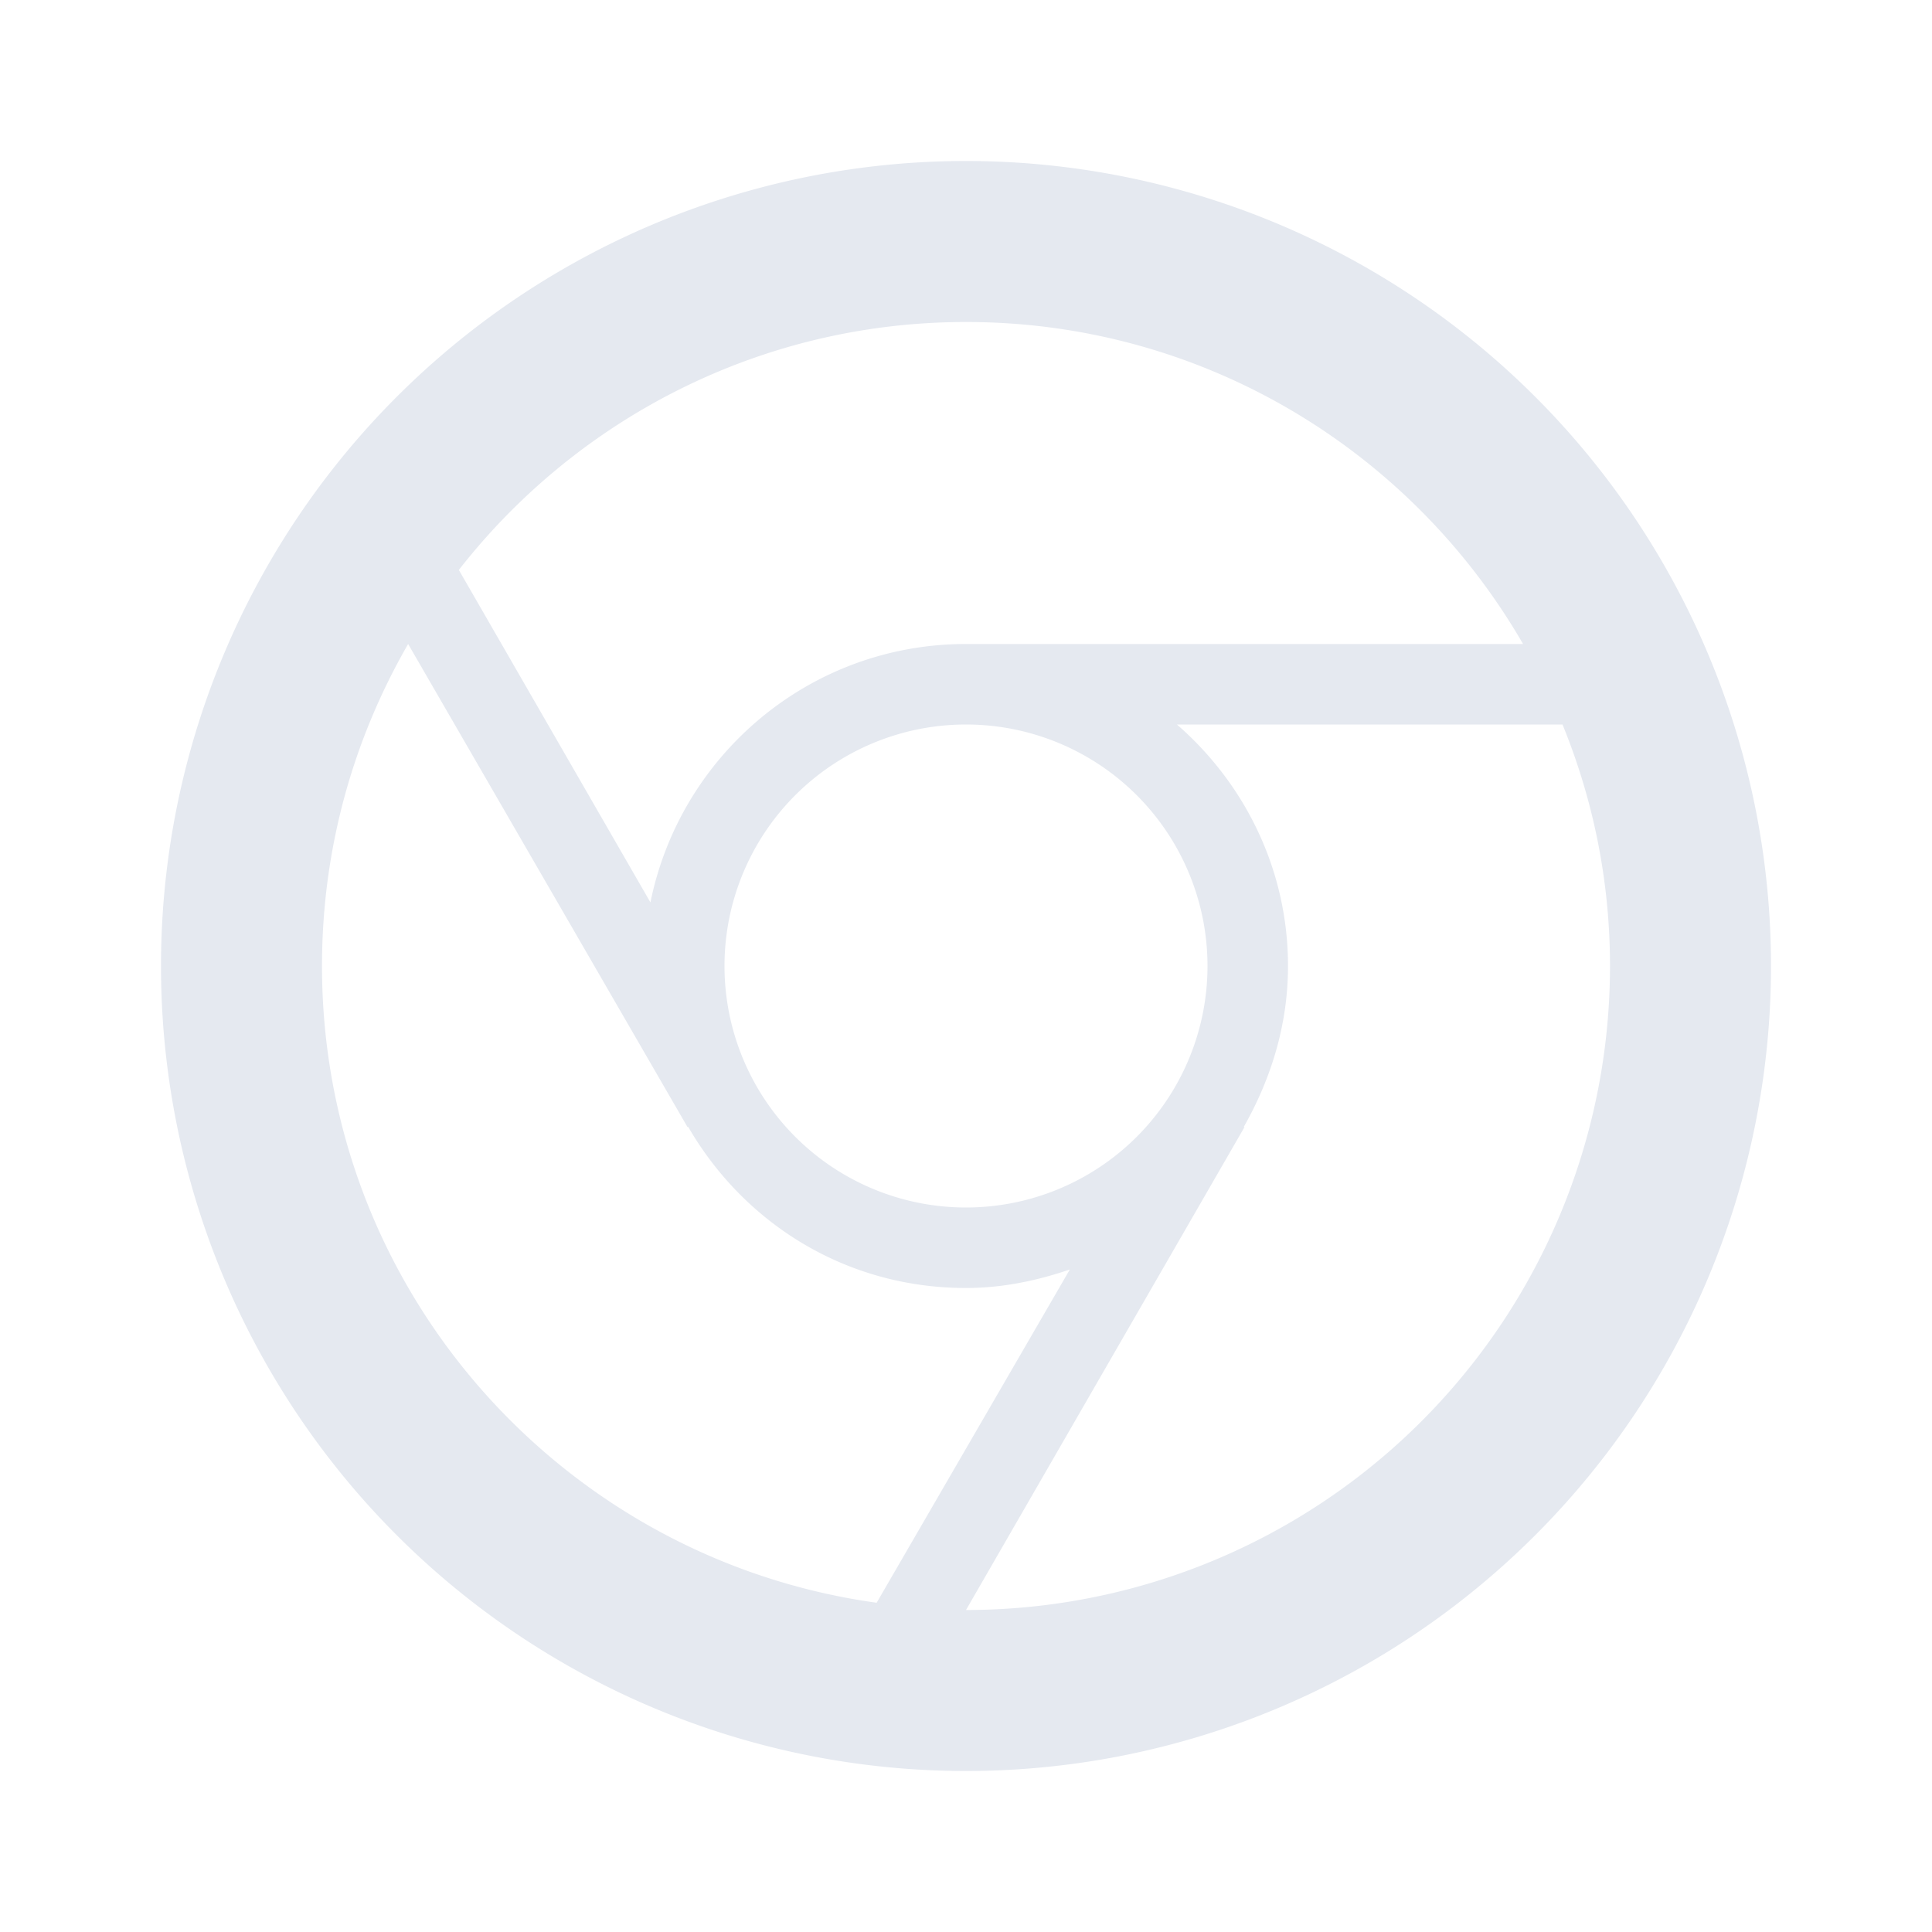 <?xml version="1.0" encoding="UTF-8"?><!DOCTYPE svg PUBLIC "-//W3C//DTD SVG 1.1//EN" "http://www.w3.org/Graphics/SVG/1.1/DTD/svg11.dtd"><svg xmlns="http://www.w3.org/2000/svg" xmlns:xlink="http://www.w3.org/1999/xlink" version="1.1" width="240" height="240" viewBox="0 0 24 24"><path fill="#e5e9f0" d="M12,20L15.46,14H15.45C15.79,13.4 16,12.73 16,12C16,10.8 15.46,9.73 14.62,9H19.41C19.79,9.93 20,10.94 20,12A8,8 0 0,1 12,20M4,12C4,10.54 4.39,9.18 5.07,8L8.54,14H8.55C9.24,15.19 10.5,16 12,16C12.45,16 12.88,15.91 13.29,15.77L10.89,19.91C7,19.37 4,16.04 4,12M15,12A3,3 0 0,1 12,15A3,3 0 0,1 9,12A3,3 0 0,1 12,9A3,3 0 0,1 15,12M12,4C14.96,4 17.54,5.61 18.92,8H12C10.06,8 8.45,9.38 8.08,11.21L5.7,7.08C7.16,5.21 9.44,4 12,4M12,2A10,10 0 0,0 2,12A10,10 0 0,0 12,22A10,10 0 0,0 22,12A10,10 0 0,0 12,2Z" /></svg>